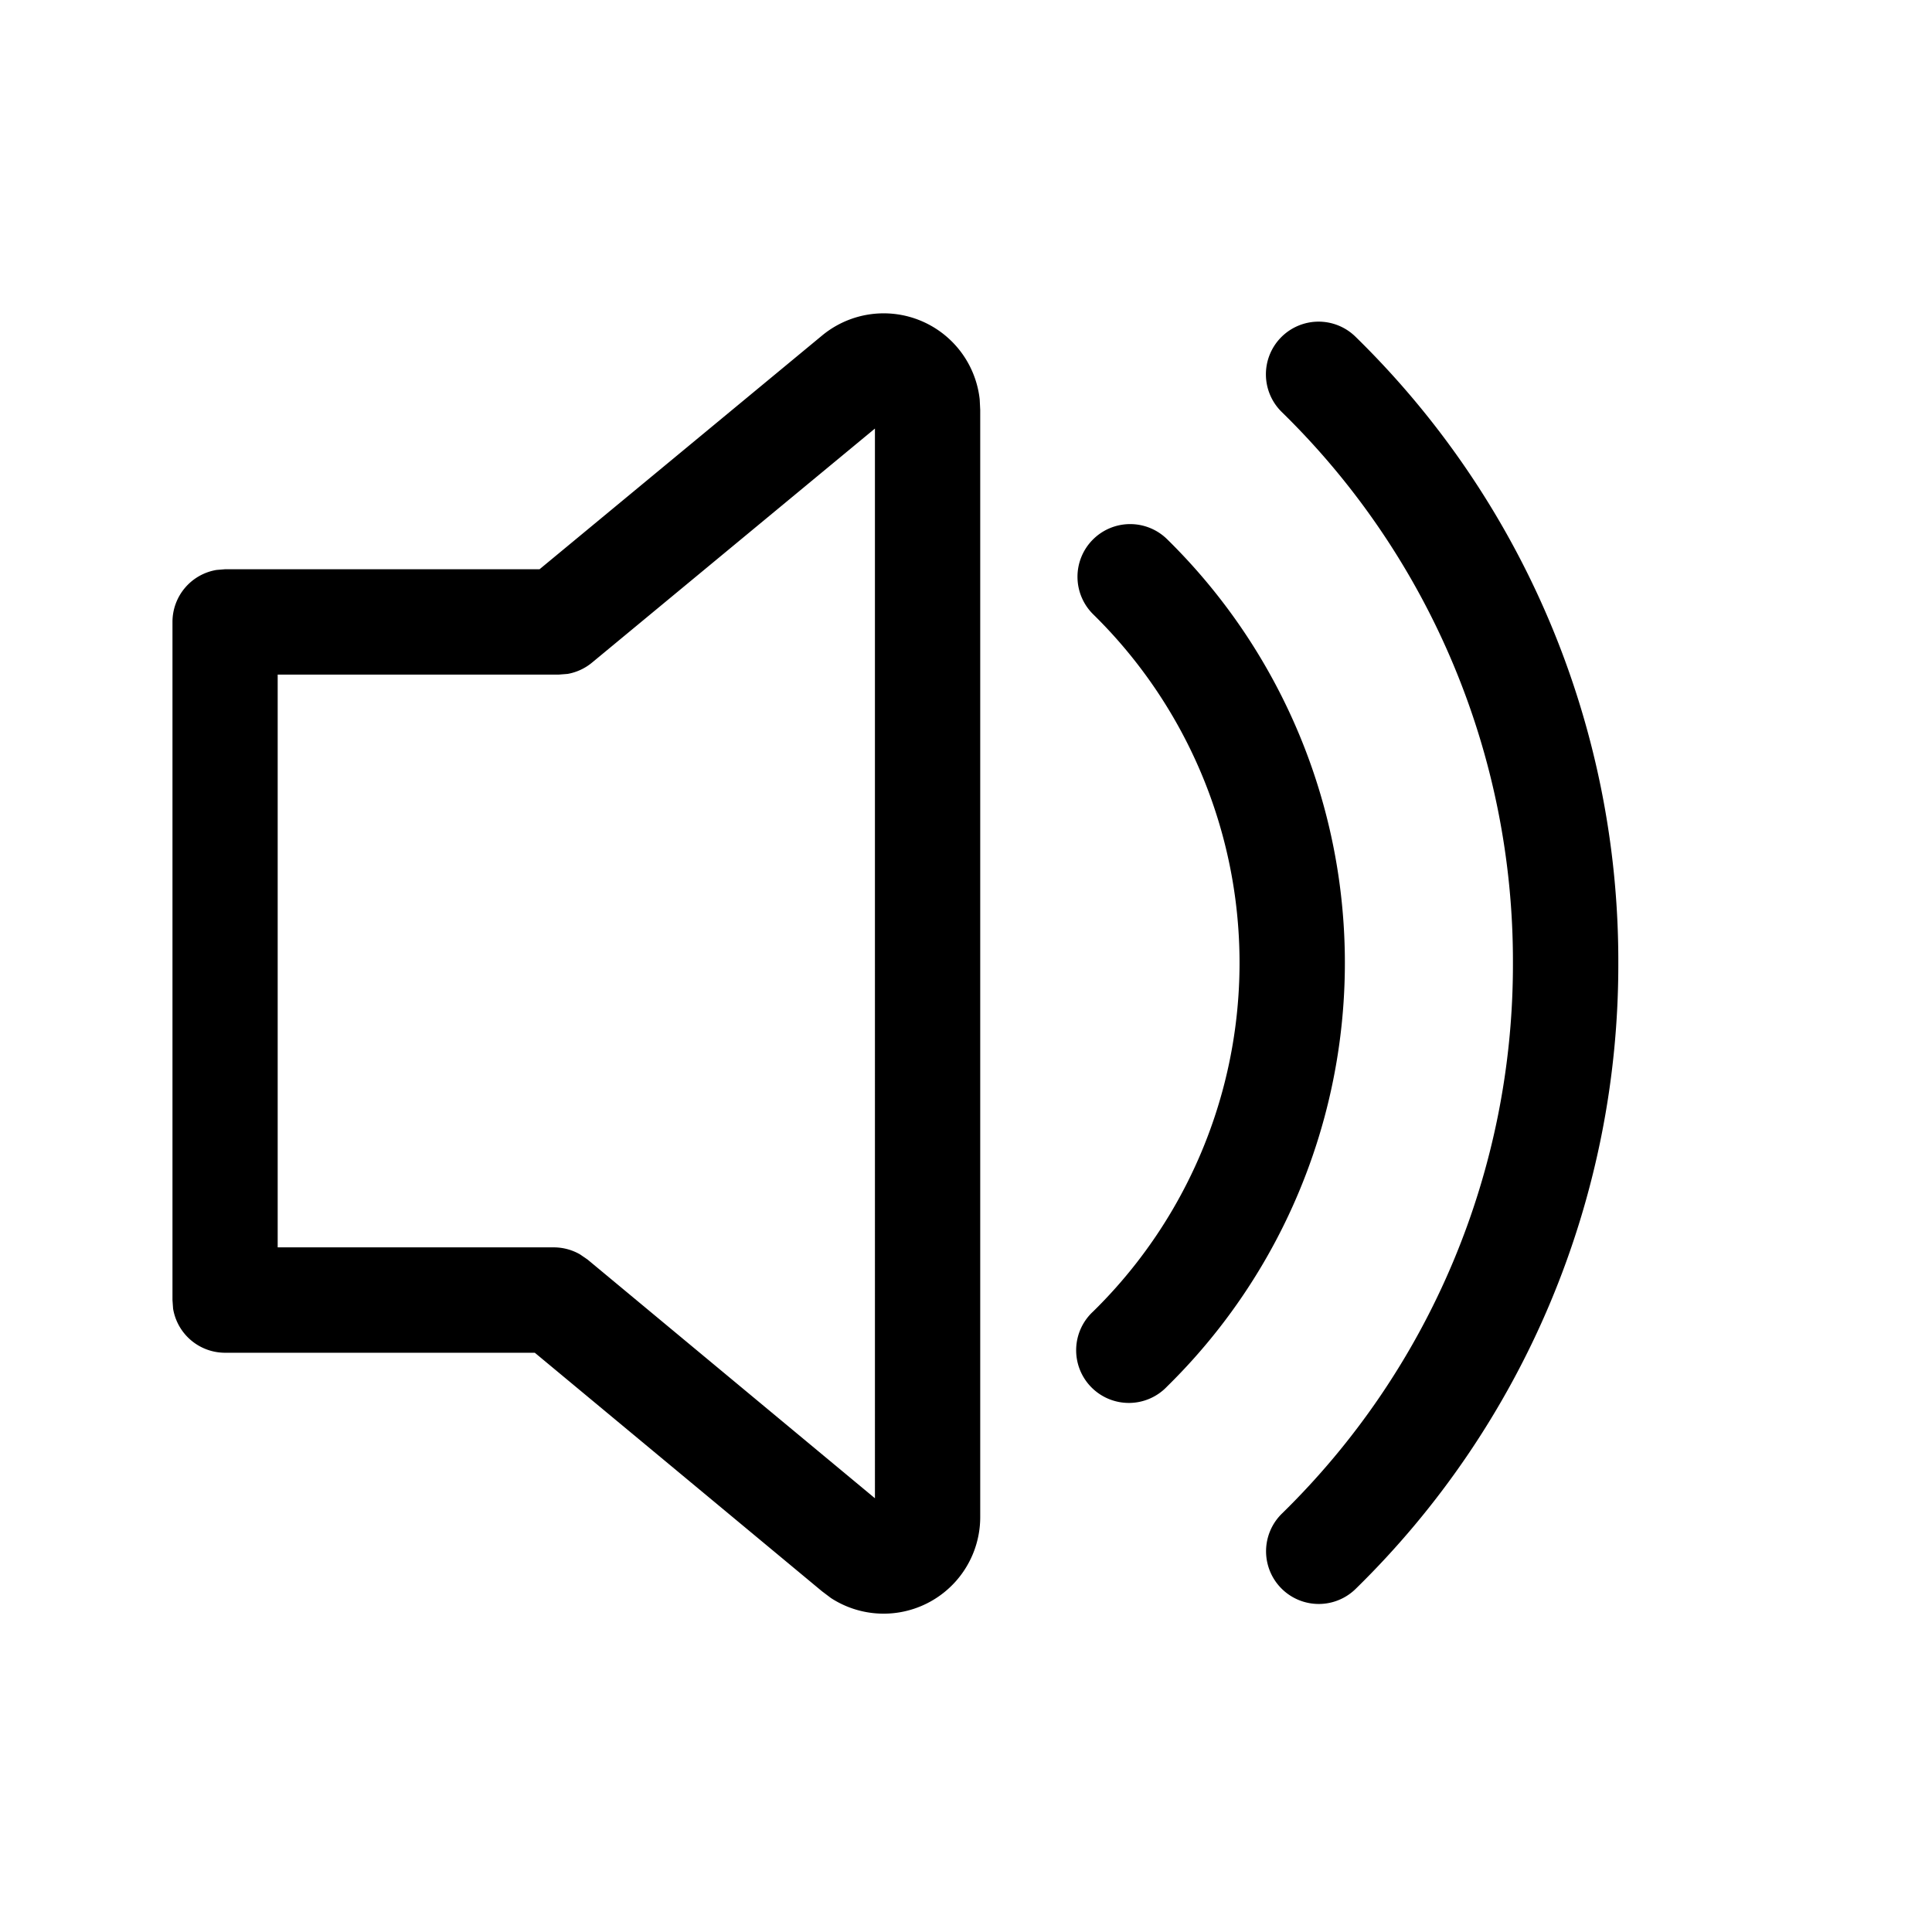 <?xml version="1.0" standalone="no"?><!DOCTYPE svg PUBLIC "-//W3C//DTD SVG 1.1//EN" "http://www.w3.org/Graphics/SVG/1.1/DTD/svg11.dtd"><svg t="1623330380771" class="icon" viewBox="0 0 1024 1024" version="1.1" xmlns="http://www.w3.org/2000/svg" p-id="60676" xmlns:xlink="http://www.w3.org/1999/xlink" width="200" height="200"><defs><style type="text/css"></style></defs><path d="M468.387 166.074a51.2 51.2 0 0 1 50.874 45.615l0.279 5.585v586.752a51.2 51.2 0 0 1-79.127 42.961l-4.748-3.584-152.204-126.417H119.343a27.927 27.927 0 0 1-27.601-23.366l-0.326-4.561V329.635a27.927 27.927 0 0 1 23.366-27.555l4.561-0.372h166.633L435.759 177.804a51.2 51.2 0 0 1 32.628-11.729z m250.135 12.474a462.662 462.662 0 0 1 139.217 331.776 462.708 462.708 0 0 1-139.217 331.823 27.927 27.927 0 0 1-39.191-39.796 406.854 406.854 0 0 0 122.554-292.026 406.807 406.807 0 0 0-122.554-291.98 27.927 27.927 0 1 1 39.191-39.796zM463.732 227.142l-149.876 123.997a27.927 27.927 0 0 1-13.033 6.051l-4.794 0.372H147.177v303.569h146.385a27.927 27.927 0 0 1 13.871 3.724l4.003 2.746 152.297 126.511V227.188z m115.386 58.973a27.927 27.927 0 0 1 39.471-0.326 314.647 314.647 0 0 1 0 449.071 27.927 27.927 0 1 1-39.191-39.75 258.793 258.793 0 0 0 0-369.524 27.927 27.927 0 0 1-0.279-39.471z" p-id="60677"></path></svg>